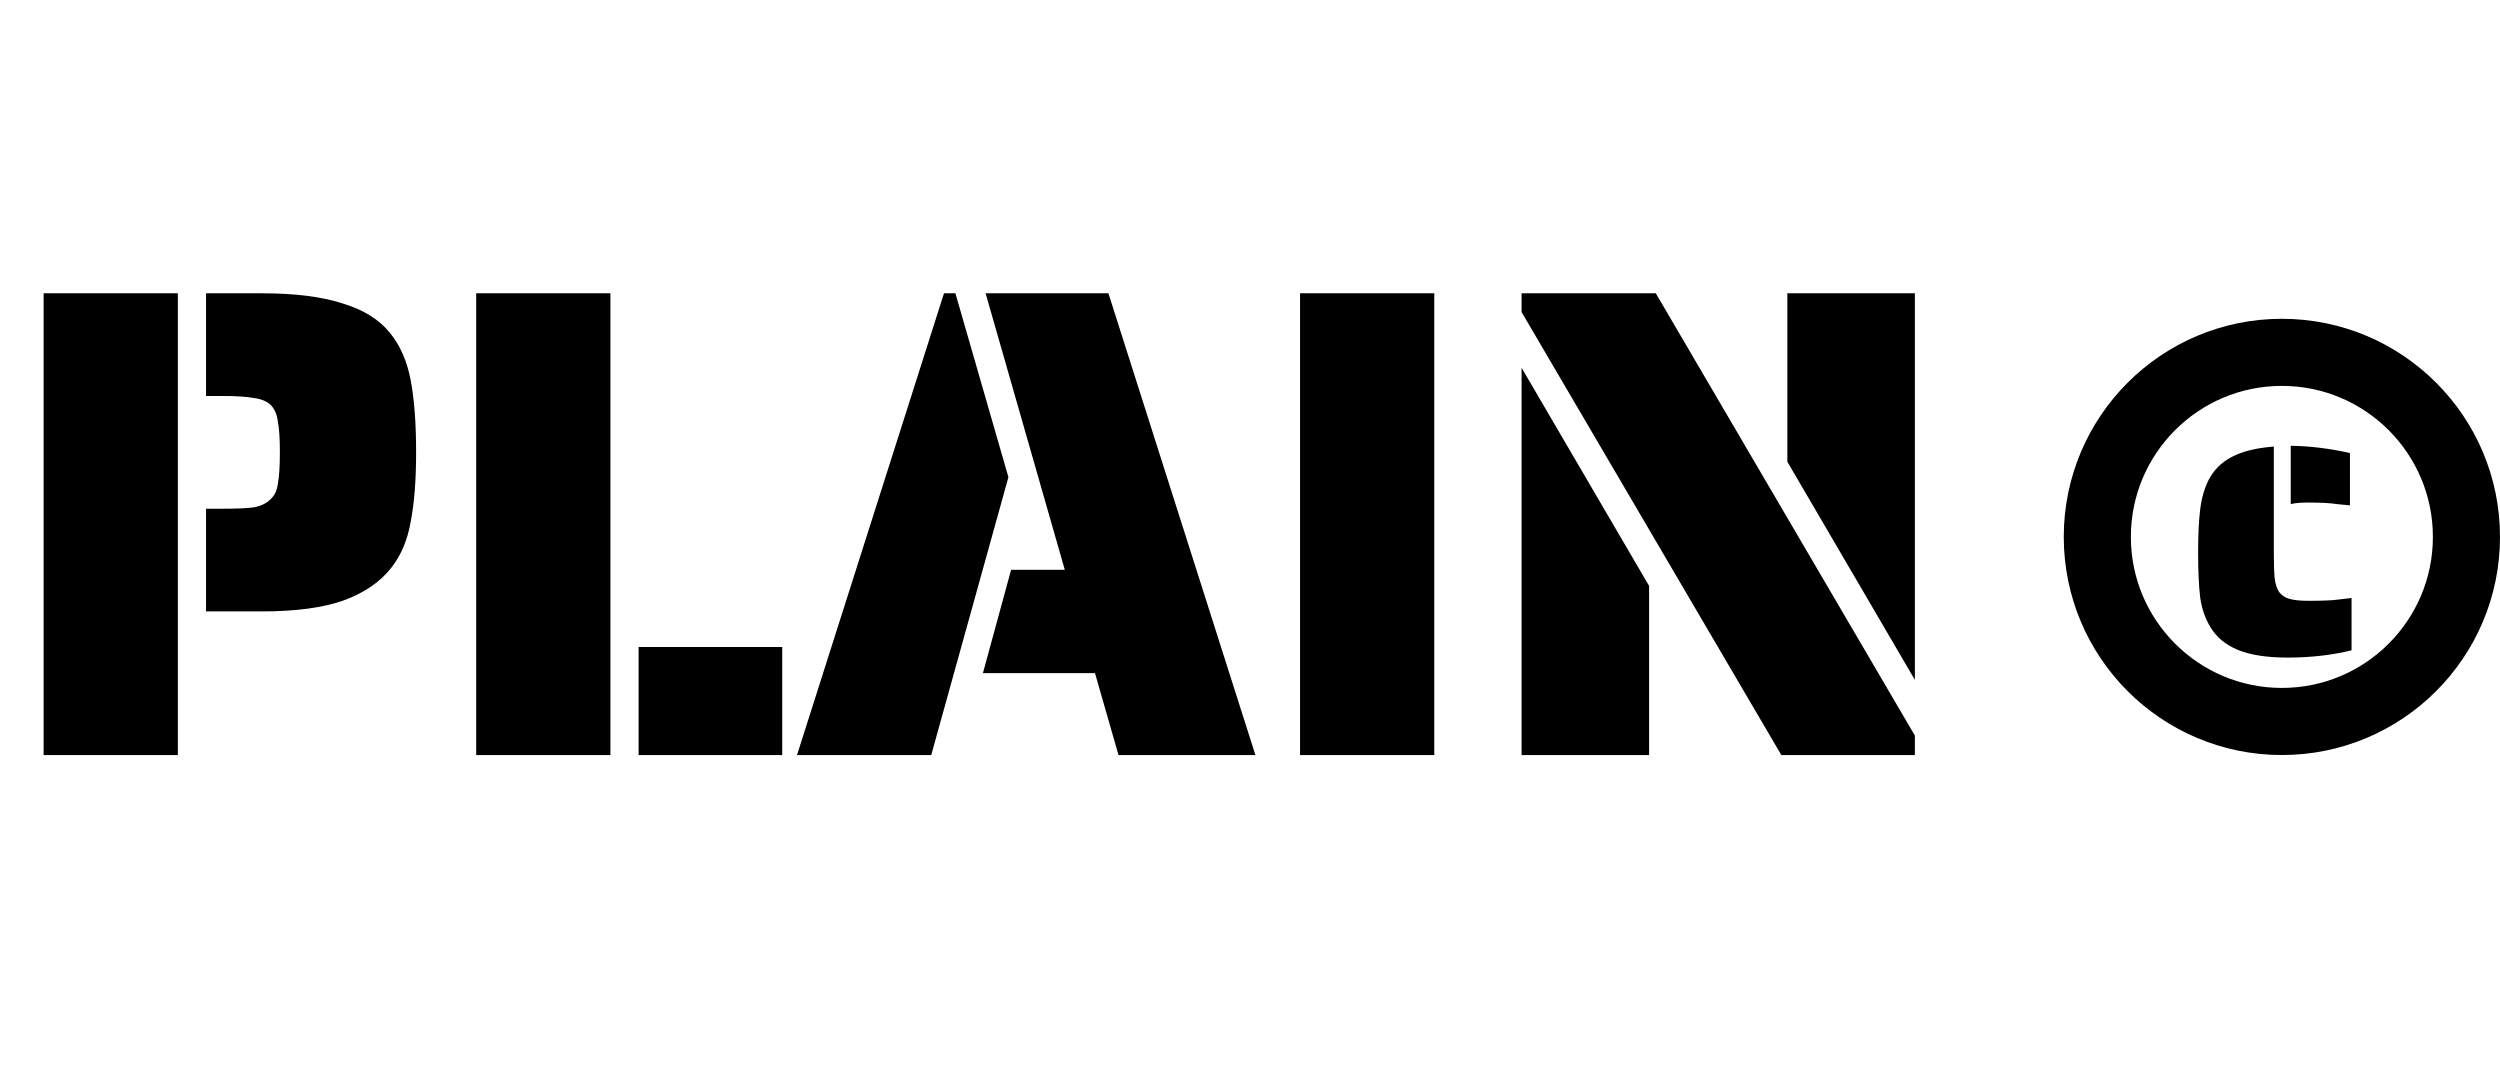 <svg width="149" height="65" viewBox="0 0 149 65" fill="none" xmlns="http://www.w3.org/2000/svg">
<path d="M2.6 17.48H10.6V45H2.6V17.48ZM12.28 30.32H13.24C14.093 30.32 14.72 30.293 15.12 30.24C15.547 30.16 15.88 30 16.12 29.76C16.36 29.547 16.507 29.24 16.56 28.84C16.64 28.413 16.68 27.787 16.68 26.96C16.68 26.133 16.64 25.52 16.56 25.12C16.507 24.693 16.36 24.36 16.12 24.12C15.88 23.907 15.547 23.773 15.12 23.72C14.693 23.64 14.067 23.6 13.24 23.6H12.28V17.48H15.6C17.573 17.48 19.173 17.68 20.4 18.08C21.653 18.453 22.6 19.04 23.24 19.84C23.853 20.587 24.267 21.533 24.48 22.68C24.693 23.8 24.8 25.227 24.8 26.96C24.8 28.613 24.693 29.987 24.48 31.08C24.293 32.173 23.907 33.093 23.32 33.84C22.653 34.693 21.693 35.347 20.44 35.8C19.213 36.227 17.6 36.44 15.6 36.44H12.28V30.32ZM28.381 17.48H36.381V45H28.381V17.48ZM38.061 38.56H46.621V45H38.061V38.56ZM56.262 17.48H56.942L60.102 28.44L55.502 45H47.502L56.262 17.48ZM65.262 40.12H58.582L60.262 33.96H63.462L58.742 17.48H66.062L74.822 45H66.662L65.262 40.12ZM77.483 17.48H85.483V45H77.483V17.48ZM90.686 18.6V17.48H98.686L114.126 43.84V45H106.166L90.686 18.6ZM106.526 27.52V17.48H114.126V40.52L106.526 27.52ZM90.686 21.92L98.286 34.92V45H90.686V21.92Z" fill="black"/>
<g clip-path="url(#clip0_18_463)">
<path d="M139.312 30.048C138.912 29.984 138.336 29.952 137.584 29.952C137.088 29.952 136.736 29.984 136.528 30.048V26.568C137.664 26.584 138.84 26.728 140.056 27V30.12L139.312 30.048ZM136.36 39.192C135.112 39.192 134.12 39.04 133.384 38.736C132.648 38.432 132.104 37.984 131.752 37.392C131.432 36.88 131.224 36.28 131.128 35.592C131.048 34.904 131.008 34.008 131.008 32.904C131.008 31.896 131.048 31.056 131.128 30.384C131.208 29.712 131.376 29.12 131.632 28.608C131.936 28.016 132.392 27.56 133 27.24C133.624 26.904 134.464 26.696 135.52 26.616V32.88C135.52 33.584 135.536 34.112 135.568 34.464C135.616 34.816 135.704 35.088 135.832 35.28C135.976 35.472 136.176 35.608 136.432 35.688C136.704 35.768 137.088 35.808 137.584 35.808C138.432 35.808 139.016 35.784 139.336 35.736L140.152 35.64V38.76C138.968 39.048 137.704 39.192 136.36 39.192Z" fill="black"/>
<circle cx="136" cy="32" r="11" stroke="black" stroke-width="4"/>
</g>
<defs>
<clipPath id="clip0_18_463">
<rect width="26" height="49" fill="white" transform="translate(123 12)"/>
</clipPath>
</defs>
</svg>
